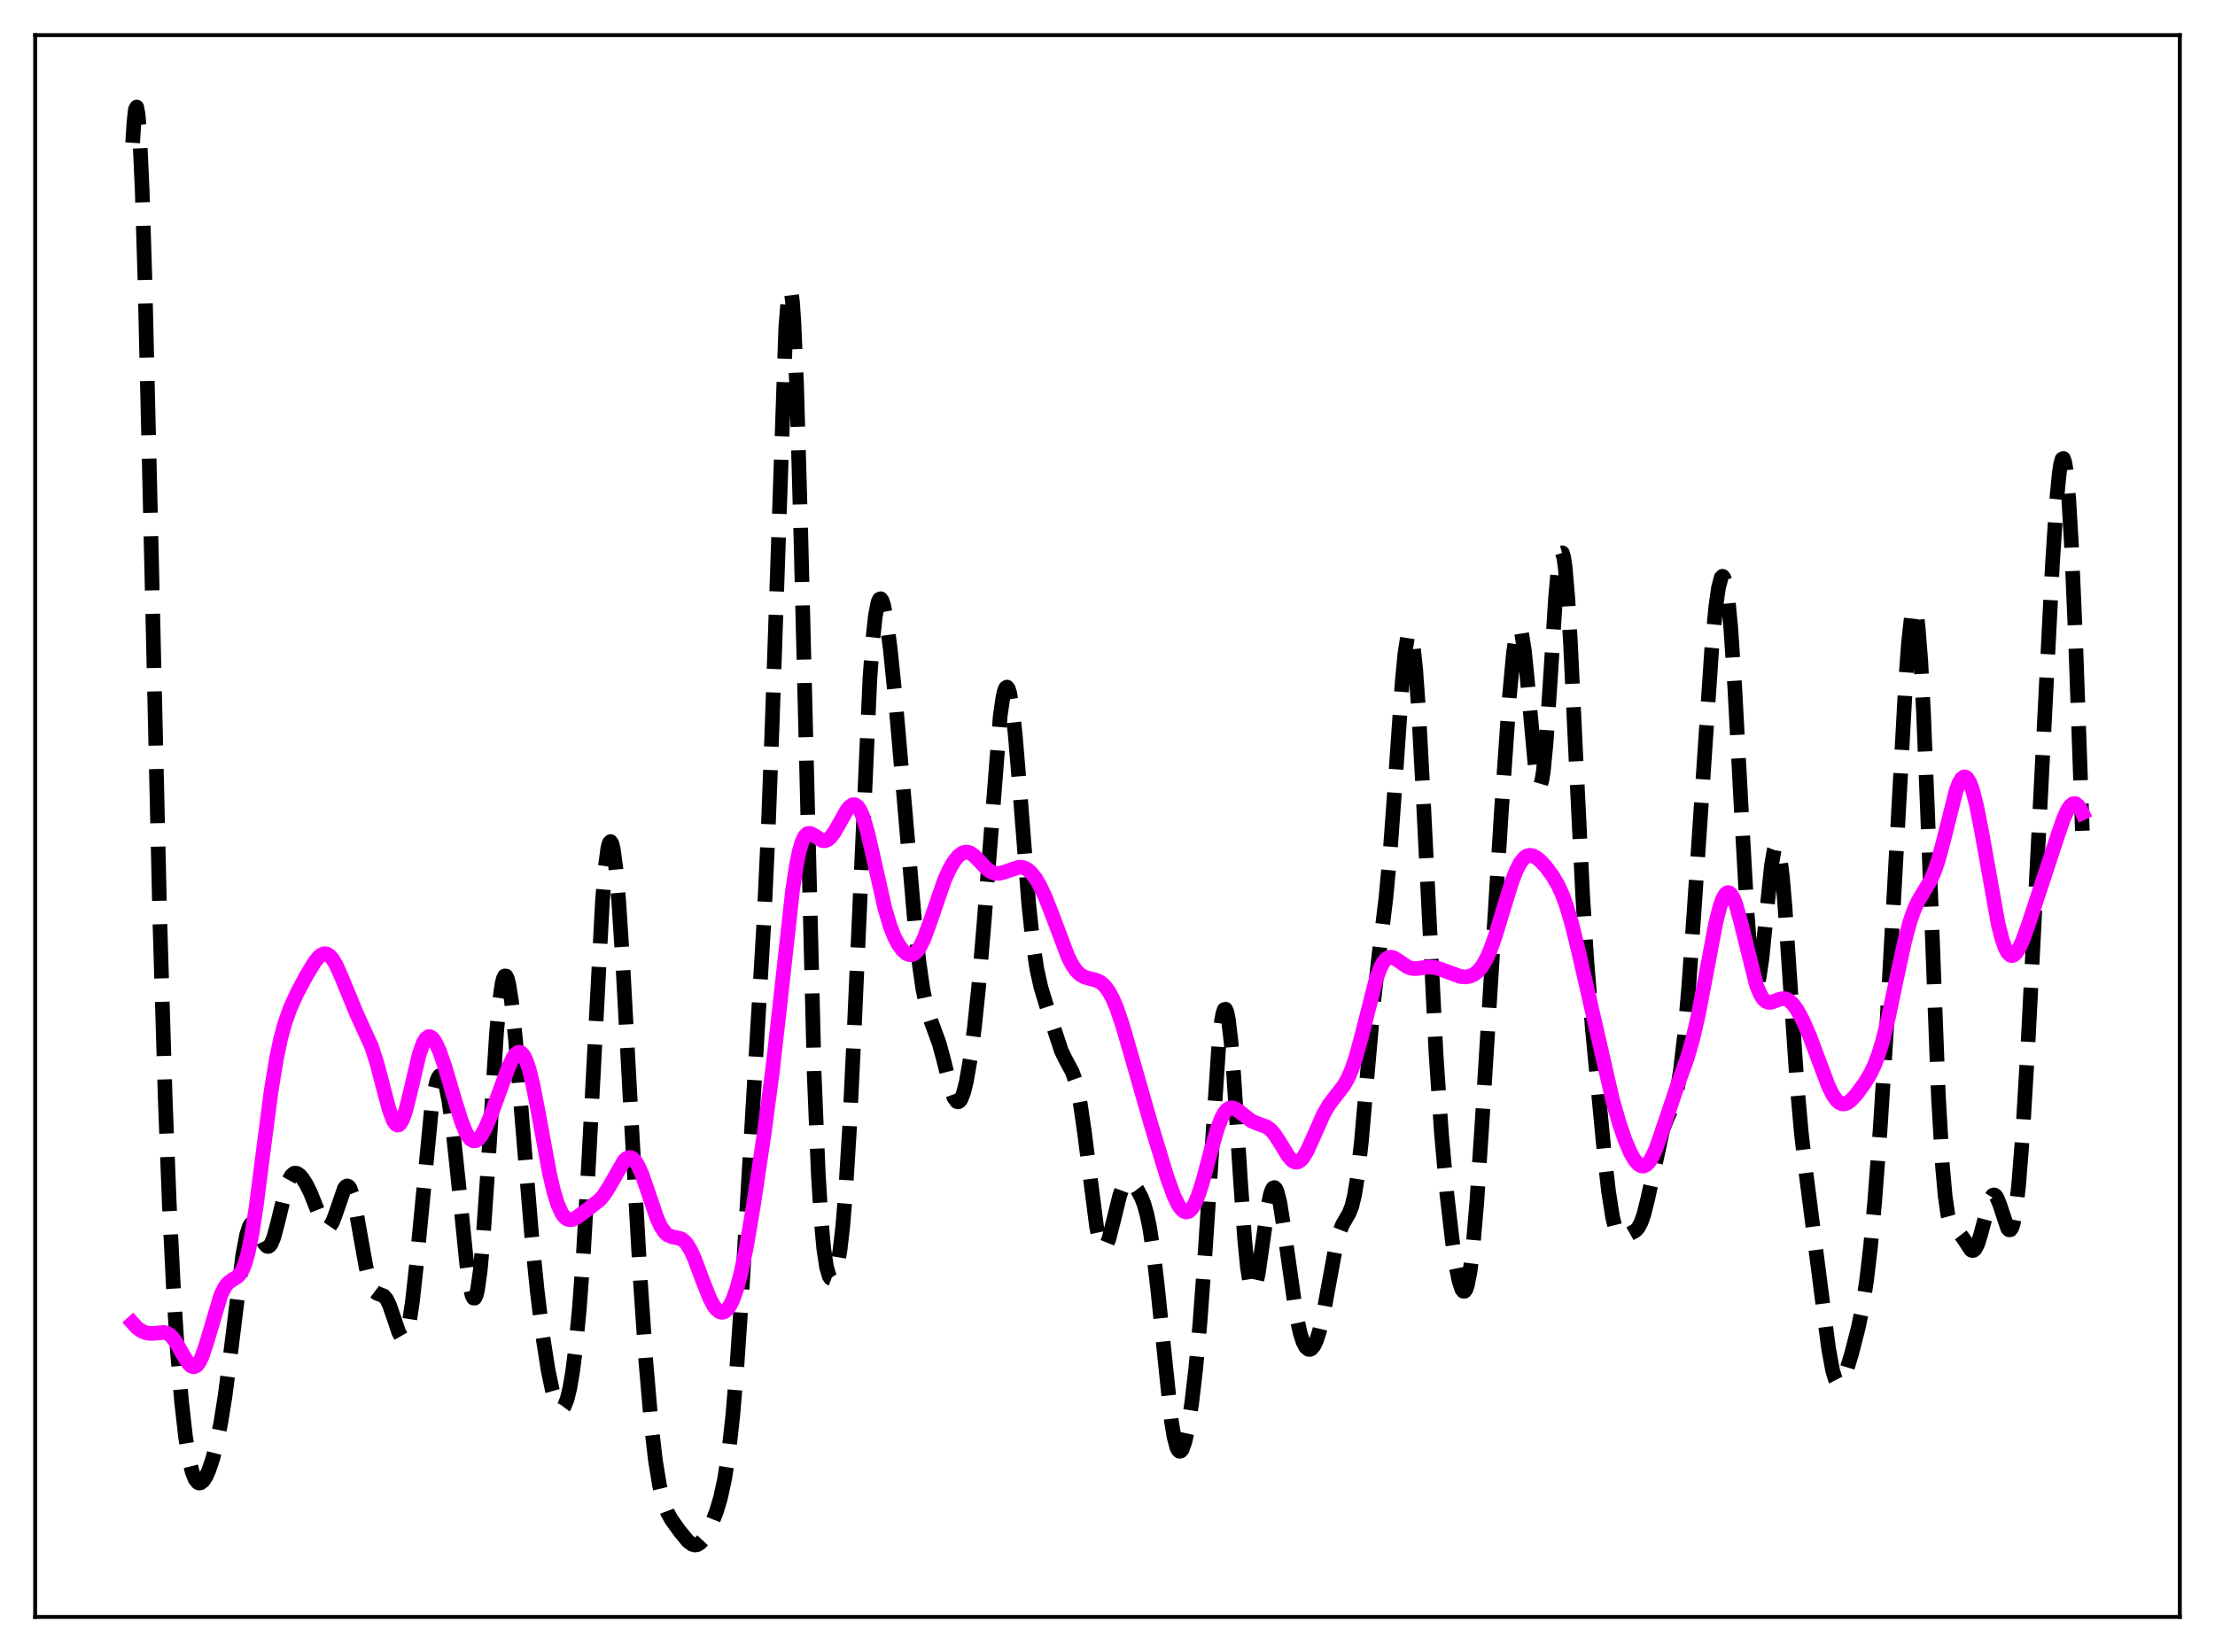 <?xml version="1.0" encoding="utf-8" standalone="no"?>
<!DOCTYPE svg PUBLIC "-//W3C//DTD SVG 1.1//EN"
  "http://www.w3.org/Graphics/SVG/1.1/DTD/svg11.dtd">
<svg xmlns:xlink="http://www.w3.org/1999/xlink" width="453.6pt" height="338.4pt" viewBox="0 0 453.6 338.4" xmlns="http://www.w3.org/2000/svg" version="1.1">
 <defs>
  <style type="text/css">*{stroke-linejoin: round; stroke-linecap: butt}</style>
 </defs>
 <g id="figure_1">
  <g id="patch_1">
   <path d="M 0 338.4 
L 453.6 338.4 
L 453.6 0 
L 0 0 
z
" style="fill: #ffffff"/>
  </g>
  <g id="axes_1">
   <g id="patch_2">
    <path d="M 7.2 331.2 
L 446.4 331.2 
L 446.4 7.2 
L 7.2 7.2 
z
" style="fill: #ffffff"/>
   </g>
   <g id="matplotlib.axis_1"/>
   <g id="matplotlib.axis_2"/>
   <g id="line2d_1">
    <path d="M 27.164 29.253 
L 27.442 24.907 
L 27.72 22.441 
L 27.998 21.927 
L 28.276 23.376 
L 28.554 26.74 
L 29.11 38.786 
L 29.666 56.821 
L 30.778 103.939 
L 32.725 188.231 
L 33.837 225.158 
L 34.671 246.654 
L 35.505 263.619 
L 36.339 276.876 
L 37.173 287.009 
L 38.007 294.401 
L 38.842 299.417 
L 39.398 301.604 
L 39.954 302.984 
L 40.51 303.666 
L 40.788 303.777 
L 41.066 303.75 
L 41.622 303.323 
L 42.178 302.467 
L 42.734 301.243 
L 43.568 298.771 
L 44.402 295.494 
L 45.237 291.302 
L 46.071 286.075 
L 47.183 277.56 
L 49.685 257.257 
L 50.519 252.874 
L 51.076 251.185 
L 51.354 250.728 
L 51.632 250.519 
L 51.91 250.541 
L 52.188 250.765 
L 52.744 251.685 
L 54.134 254.71 
L 54.69 255.294 
L 54.968 255.318 
L 55.246 255.143 
L 55.524 254.765 
L 56.08 253.427 
L 56.914 250.289 
L 58.583 243.347 
L 59.139 241.766 
L 59.695 240.762 
L 60.251 240.315 
L 60.807 240.335 
L 61.363 240.707 
L 61.919 241.336 
L 62.753 242.645 
L 63.588 244.337 
L 64.7 247.121 
L 65.812 249.919 
L 66.368 250.92 
L 66.924 251.411 
L 67.202 251.422 
L 67.48 251.263 
L 68.036 250.443 
L 68.592 249.048 
L 70.539 243.403 
L 70.817 243.047 
L 71.095 242.912 
L 71.373 243.016 
L 71.651 243.371 
L 72.207 244.825 
L 72.763 247.169 
L 73.875 253.485 
L 74.987 259.668 
L 75.543 261.973 
L 76.1 263.57 
L 76.656 264.496 
L 77.212 264.916 
L 78.602 265.451 
L 79.158 266.104 
L 79.714 267.216 
L 80.548 269.608 
L 81.66 272.919 
L 82.217 273.888 
L 82.495 274.048 
L 82.773 273.943 
L 83.051 273.545 
L 83.329 272.832 
L 83.885 270.426 
L 84.441 266.739 
L 85.275 259.153 
L 88.334 227.378 
L 88.89 223.822 
L 89.446 221.461 
L 89.724 220.745 
L 90.002 220.34 
L 90.28 220.242 
L 90.558 220.444 
L 90.836 220.941 
L 91.392 222.774 
L 91.948 225.657 
L 92.782 231.727 
L 93.894 242.266 
L 95.563 258.812 
L 96.119 262.853 
L 96.675 265.349 
L 96.953 265.886 
L 97.231 265.893 
L 97.509 265.34 
L 97.787 264.212 
L 98.343 260.238 
L 98.899 254.15 
L 99.733 242.009 
L 101.68 211.591 
L 102.236 205.545 
L 102.792 201.591 
L 103.07 200.463 
L 103.348 199.91 
L 103.626 199.921 
L 103.904 200.475 
L 104.182 201.539 
L 104.738 205.034 
L 105.572 212.962 
L 106.963 229.937 
L 108.909 253.43 
L 110.021 264.494 
L 111.133 273.557 
L 112.245 280.652 
L 113.08 284.637 
L 113.636 286.582 
L 114.192 287.897 
L 114.748 288.521 
L 115.026 288.551 
L 115.304 288.381 
L 115.582 288.005 
L 116.138 286.606 
L 116.694 284.306 
L 117.25 281.035 
L 117.806 276.71 
L 118.64 268.08 
L 119.475 256.711 
L 120.587 237.427 
L 123.367 184.636 
L 123.923 177.883 
L 124.479 173.712 
L 124.757 172.684 
L 125.036 172.379 
L 125.314 172.794 
L 125.592 173.907 
L 126.148 178.089 
L 126.704 184.537 
L 127.538 197.356 
L 129.206 228.116 
L 131.152 262.537 
L 132.265 278.897 
L 133.377 291.835 
L 134.211 299.051 
L 135.045 304.208 
L 135.879 307.638 
L 136.713 309.845 
L 137.548 311.34 
L 139.216 313.659 
L 140.884 315.688 
L 141.718 316.316 
L 142.274 316.473 
L 142.83 316.383 
L 143.386 316.035 
L 143.943 315.439 
L 144.777 314.14 
L 145.611 312.442 
L 146.723 309.58 
L 147.557 306.769 
L 148.391 302.934 
L 149.225 297.52 
L 150.06 290.003 
L 150.894 280.091 
L 152.006 263.494 
L 156.455 188.536 
L 157.289 170.748 
L 158.123 148.567 
L 160.903 67.309 
L 161.459 60.256 
L 161.737 59.084 
L 162.015 59.61 
L 162.294 61.874 
L 162.572 65.864 
L 163.128 78.732 
L 163.962 108.021 
L 166.742 220.167 
L 167.576 240.498 
L 168.132 249.594 
L 168.689 255.71 
L 169.245 259.462 
L 169.801 261.401 
L 170.079 261.822 
L 170.357 261.925 
L 170.635 261.73 
L 170.913 261.242 
L 171.469 259.345 
L 172.025 256.07 
L 172.581 251.202 
L 173.137 244.559 
L 173.971 231.104 
L 174.806 213.819 
L 178.142 139.023 
L 178.698 131.433 
L 179.254 126.207 
L 179.81 123.333 
L 180.088 122.731 
L 180.366 122.642 
L 180.645 123.029 
L 180.923 123.849 
L 181.479 126.611 
L 182.313 132.918 
L 183.425 143.878 
L 185.093 163.097 
L 187.318 188.973 
L 188.152 196.733 
L 188.986 202.59 
L 189.82 206.541 
L 190.654 209.144 
L 192.322 213.683 
L 193.157 216.763 
L 194.825 223.365 
L 195.381 224.861 
L 195.937 225.633 
L 196.215 225.706 
L 196.493 225.561 
L 196.771 225.195 
L 197.327 223.809 
L 197.883 221.584 
L 198.717 216.797 
L 199.552 210.4 
L 200.386 202.405 
L 201.498 189.295 
L 204.834 146.643 
L 205.391 142.804 
L 205.669 141.597 
L 205.947 140.903 
L 206.225 140.738 
L 206.503 141.106 
L 206.781 142.002 
L 207.337 145.299 
L 207.893 150.365 
L 208.727 160.325 
L 210.673 185.185 
L 211.508 193.046 
L 212.342 198.562 
L 213.176 202.281 
L 214.288 205.938 
L 217.346 215.245 
L 218.181 216.951 
L 219.571 219.544 
L 220.127 221.091 
L 220.683 223.254 
L 221.239 226.158 
L 222.073 231.878 
L 224.576 251.373 
L 225.132 253.969 
L 225.688 255.368 
L 225.966 255.602 
L 226.244 255.537 
L 226.522 255.193 
L 227.078 253.794 
L 227.912 250.527 
L 229.302 244.881 
L 229.858 243.362 
L 230.415 242.441 
L 230.971 242.085 
L 231.527 242.191 
L 232.083 242.635 
L 232.917 243.72 
L 233.751 245.285 
L 234.307 246.747 
L 234.863 248.724 
L 235.419 251.383 
L 236.254 256.881 
L 237.088 264.149 
L 239.868 290.947 
L 240.424 294.312 
L 240.98 296.44 
L 241.258 297.019 
L 241.536 297.276 
L 241.814 297.222 
L 242.092 296.869 
L 242.649 295.341 
L 243.205 292.829 
L 244.039 287.456 
L 244.873 280.315 
L 245.707 271.314 
L 246.819 256.169 
L 249.6 213.921 
L 250.156 209.067 
L 250.434 207.585 
L 250.712 206.794 
L 250.99 206.72 
L 251.268 207.371 
L 251.546 208.731 
L 252.102 213.427 
L 252.658 220.317 
L 254.048 242.044 
L 254.883 253.773 
L 255.439 259.495 
L 255.995 263.044 
L 256.273 263.958 
L 256.551 264.309 
L 256.829 264.125 
L 257.107 263.453 
L 257.663 260.883 
L 258.497 255.102 
L 259.609 247.275 
L 260.165 244.633 
L 260.443 243.805 
L 260.721 243.34 
L 261 243.248 
L 261.278 243.527 
L 261.556 244.166 
L 262.112 246.419 
L 262.946 251.655 
L 265.448 269.387 
L 266.282 273.166 
L 266.838 274.859 
L 267.395 275.921 
L 267.951 276.39 
L 268.229 276.414 
L 268.507 276.302 
L 269.063 275.671 
L 269.619 274.492 
L 270.175 272.758 
L 271.009 269.179 
L 272.121 263.078 
L 273.512 255.53 
L 274.346 252.313 
L 274.902 250.882 
L 275.736 249.444 
L 276.292 248.482 
L 276.848 247.04 
L 277.404 244.727 
L 277.96 241.272 
L 278.794 233.844 
L 279.907 221.08 
L 281.297 205.331 
L 282.409 195.479 
L 283.799 184.066 
L 284.633 175.194 
L 285.746 159.898 
L 287.136 139.877 
L 287.692 133.97 
L 288.248 130.388 
L 288.526 129.635 
L 288.804 129.629 
L 289.082 130.386 
L 289.36 131.905 
L 289.916 137.135 
L 290.472 144.964 
L 291.306 160.295 
L 294.087 216.038 
L 295.199 232.313 
L 296.311 244.661 
L 297.423 254.233 
L 298.258 259.762 
L 298.814 262.456 
L 299.37 264.115 
L 299.648 264.477 
L 299.926 264.483 
L 300.204 264.107 
L 300.482 263.326 
L 301.038 260.501 
L 301.594 255.979 
L 302.428 246.273 
L 303.54 229.399 
L 307.433 166.641 
L 309.101 142.744 
L 309.935 133.754 
L 310.492 130.016 
L 310.77 128.996 
L 311.048 128.592 
L 311.326 128.822 
L 311.604 129.684 
L 312.16 133.177 
L 312.716 138.578 
L 314.384 156.958 
L 314.94 160.249 
L 315.218 160.855 
L 315.496 160.687 
L 315.774 159.723 
L 316.052 157.97 
L 316.609 152.299 
L 317.443 139.882 
L 318.555 122.388 
L 319.111 116.261 
L 319.389 114.345 
L 319.667 113.319 
L 319.945 113.242 
L 320.223 114.136 
L 320.501 115.992 
L 321.057 122.386 
L 321.613 131.746 
L 322.726 155.279 
L 324.116 183.558 
L 324.95 196.685 
L 326.062 210.344 
L 328.564 236.615 
L 329.399 243.964 
L 330.233 249.311 
L 330.789 251.553 
L 331.345 252.822 
L 331.901 253.336 
L 332.457 253.357 
L 333.291 252.998 
L 334.96 252.053 
L 335.516 251.411 
L 336.072 250.361 
L 336.628 248.795 
L 337.462 245.454 
L 340.52 231.368 
L 341.355 229.23 
L 342.467 226.748 
L 343.023 225.026 
L 343.579 222.579 
L 344.135 219.173 
L 344.969 212.025 
L 345.803 202.475 
L 346.915 186.858 
L 350.53 133.021 
L 351.364 124.331 
L 351.92 120.386 
L 352.476 118.296 
L 352.754 118.035 
L 353.032 118.333 
L 353.311 119.207 
L 353.867 122.702 
L 354.423 128.454 
L 355.257 140.759 
L 356.647 166.906 
L 357.759 186.621 
L 358.315 194.085 
L 358.871 199.176 
L 359.149 200.722 
L 359.428 201.577 
L 359.706 201.746 
L 359.984 201.254 
L 360.262 200.143 
L 360.818 196.33 
L 361.652 188.071 
L 362.764 177.311 
L 363.32 174.111 
L 363.598 173.366 
L 363.876 173.261 
L 364.154 173.82 
L 364.432 175.041 
L 364.988 179.358 
L 365.544 185.792 
L 366.657 202.32 
L 368.047 222.607 
L 368.881 231.993 
L 369.715 239.26 
L 373.33 267.447 
L 374.442 276.055 
L 375.276 280.643 
L 375.832 282.483 
L 376.11 283.019 
L 376.388 283.307 
L 376.666 283.364 
L 376.944 283.209 
L 377.5 282.363 
L 378.057 280.977 
L 379.169 277.325 
L 380.559 271.911 
L 381.393 267.808 
L 382.227 262.435 
L 383.061 255.324 
L 383.895 246.315 
L 385.008 231.599 
L 386.398 209.753 
L 388.066 179.583 
L 390.291 138.957 
L 390.847 131.531 
L 391.403 126.513 
L 391.681 125.114 
L 391.959 124.547 
L 392.237 124.867 
L 392.515 126.109 
L 392.793 128.287 
L 393.349 135.407 
L 393.905 145.905 
L 394.739 166.459 
L 396.964 224.669 
L 397.798 238.927 
L 398.354 245.108 
L 398.91 248.947 
L 399.466 250.987 
L 400.022 251.873 
L 400.856 252.378 
L 401.412 252.81 
L 401.968 253.529 
L 403.637 256.044 
L 403.915 256.158 
L 404.193 256.098 
L 404.471 255.846 
L 405.027 254.757 
L 405.583 252.979 
L 407.529 245.717 
L 408.085 244.836 
L 408.363 244.748 
L 408.641 244.899 
L 408.92 245.278 
L 409.476 246.612 
L 411.144 251.606 
L 411.422 251.912 
L 411.7 251.899 
L 411.978 251.517 
L 412.256 250.722 
L 412.812 247.779 
L 413.368 242.958 
L 414.202 232.429 
L 415.315 213.719 
L 417.539 170.019 
L 420.319 115.383 
L 421.154 102.674 
L 421.71 96.903 
L 421.988 95.078 
L 422.266 94.057 
L 422.544 93.893 
L 422.822 94.627 
L 423.1 96.277 
L 423.656 102.307 
L 424.212 111.738 
L 425.046 131.034 
L 426.436 170.173 
L 426.436 170.173 
" clip-path="url(#pa8b4ace323)" style="fill: none; stroke-dasharray: 11.1,4.8; stroke-dashoffset: 0; stroke: #000000; stroke-width: 3"/>
   </g>
   <g id="line2d_2">
    <path d="M 27.164 270.99 
L 27.998 271.914 
L 28.832 272.528 
L 29.666 272.921 
L 30.5 273.118 
L 31.612 273.107 
L 33.559 272.92 
L 34.115 273.053 
L 34.671 273.354 
L 35.227 273.852 
L 36.061 274.963 
L 37.451 277.441 
L 38.563 279.238 
L 39.12 279.787 
L 39.676 279.977 
L 40.232 279.743 
L 40.788 279.053 
L 41.344 277.92 
L 42.178 275.516 
L 45.237 265.247 
L 46.071 263.586 
L 46.627 262.868 
L 47.461 262.217 
L 48.573 261.549 
L 49.129 260.979 
L 49.685 260.056 
L 50.241 258.65 
L 50.797 256.67 
L 51.632 252.538 
L 52.466 247.112 
L 53.856 236.267 
L 55.524 223.476 
L 56.636 216.705 
L 57.471 212.771 
L 58.305 209.687 
L 59.417 206.532 
L 60.807 203.468 
L 62.753 199.815 
L 64.422 197.069 
L 65.256 196.039 
L 65.812 195.58 
L 66.368 195.356 
L 66.924 195.401 
L 67.48 195.731 
L 68.036 196.344 
L 68.87 197.739 
L 69.983 200.246 
L 73.041 207.681 
L 76.1 214.379 
L 77.212 217.851 
L 78.602 223.187 
L 79.714 227.328 
L 80.548 229.547 
L 81.104 230.32 
L 81.382 230.455 
L 81.66 230.411 
L 81.939 230.187 
L 82.495 229.215 
L 83.051 227.61 
L 83.885 224.328 
L 85.831 216.021 
L 86.665 213.643 
L 87.221 212.717 
L 87.777 212.338 
L 88.056 212.345 
L 88.612 212.716 
L 89.168 213.505 
L 90.002 215.304 
L 91.114 218.494 
L 93.06 225.086 
L 94.451 229.56 
L 95.285 231.671 
L 95.841 232.705 
L 96.397 233.388 
L 96.953 233.697 
L 97.509 233.636 
L 98.065 233.228 
L 98.621 232.513 
L 99.455 230.98 
L 100.568 228.345 
L 102.514 222.984 
L 104.182 218.505 
L 105.016 216.763 
L 105.572 215.965 
L 106.128 215.559 
L 106.406 215.527 
L 106.685 215.62 
L 107.241 216.203 
L 107.797 217.335 
L 108.353 219.008 
L 109.187 222.426 
L 110.299 228.201 
L 112.523 240.299 
L 113.358 243.897 
L 114.192 246.644 
L 115.026 248.497 
L 115.582 249.265 
L 116.138 249.702 
L 116.694 249.858 
L 117.25 249.789 
L 118.084 249.391 
L 119.753 248.162 
L 122.811 245.784 
L 123.645 244.813 
L 124.757 243.082 
L 127.816 237.729 
L 128.372 237.247 
L 128.928 237.073 
L 129.484 237.24 
L 130.04 237.758 
L 130.596 238.617 
L 131.431 240.466 
L 132.543 243.658 
L 134.489 249.395 
L 135.323 251.224 
L 136.157 252.454 
L 136.713 252.949 
L 137.548 253.311 
L 139.494 253.746 
L 140.05 254.13 
L 140.606 254.735 
L 141.44 256.091 
L 142.274 257.935 
L 143.943 262.418 
L 145.333 265.908 
L 146.167 267.473 
L 146.723 268.207 
L 147.279 268.66 
L 147.835 268.816 
L 148.391 268.662 
L 148.947 268.191 
L 149.503 267.396 
L 150.06 266.269 
L 150.894 263.934 
L 151.728 260.813 
L 152.84 255.481 
L 154.23 247.317 
L 156.455 232.444 
L 158.123 219.884 
L 159.513 207.691 
L 162.294 182.485 
L 163.128 177.03 
L 163.684 174.349 
L 164.24 172.456 
L 164.796 171.295 
L 165.352 170.76 
L 165.908 170.702 
L 166.464 170.96 
L 168.411 172.193 
L 168.967 172.209 
L 169.523 171.981 
L 170.079 171.509 
L 170.913 170.397 
L 172.025 168.423 
L 173.415 165.973 
L 173.971 165.274 
L 174.528 164.869 
L 175.084 164.833 
L 175.64 165.225 
L 176.196 166.078 
L 176.752 167.393 
L 177.586 170.152 
L 178.698 174.902 
L 181.201 186.054 
L 182.313 189.764 
L 183.147 191.873 
L 183.981 193.469 
L 184.815 194.615 
L 185.649 195.333 
L 186.205 195.555 
L 186.762 195.544 
L 187.318 195.276 
L 187.874 194.731 
L 188.43 193.903 
L 189.264 192.161 
L 190.376 189.116 
L 193.435 180.205 
L 194.547 177.808 
L 195.381 176.416 
L 196.215 175.383 
L 197.049 174.74 
L 197.605 174.546 
L 198.161 174.545 
L 198.717 174.733 
L 199.552 175.323 
L 200.664 176.479 
L 202.054 177.939 
L 202.888 178.55 
L 203.722 178.869 
L 204.556 178.904 
L 205.391 178.717 
L 208.727 177.611 
L 209.561 177.704 
L 210.395 178.095 
L 211.229 178.823 
L 212.064 179.9 
L 212.898 181.309 
L 214.01 183.652 
L 215.4 187.177 
L 218.737 196.028 
L 219.571 197.648 
L 220.405 198.853 
L 221.239 199.653 
L 222.073 200.123 
L 223.185 200.442 
L 224.576 200.804 
L 225.41 201.237 
L 226.244 201.969 
L 227.078 203.089 
L 227.912 204.647 
L 228.746 206.652 
L 229.858 209.935 
L 231.527 215.681 
L 235.697 230.263 
L 239.034 241.207 
L 240.424 245.003 
L 241.258 246.723 
L 241.814 247.55 
L 242.371 248.078 
L 242.927 248.273 
L 243.483 248.116 
L 244.039 247.594 
L 244.595 246.71 
L 245.429 244.746 
L 246.263 242.14 
L 247.931 235.919 
L 249.322 231.123 
L 250.156 228.989 
L 250.712 227.978 
L 251.268 227.31 
L 251.824 226.968 
L 252.38 226.914 
L 252.936 227.091 
L 253.77 227.65 
L 256.273 229.612 
L 257.385 230.089 
L 259.331 230.781 
L 260.165 231.383 
L 261 232.314 
L 262.112 234.023 
L 263.78 236.78 
L 264.614 237.718 
L 265.17 238.028 
L 265.726 238.04 
L 266.282 237.742 
L 266.838 237.144 
L 267.673 235.764 
L 268.785 233.323 
L 271.009 228.279 
L 272.121 226.356 
L 273.234 224.865 
L 275.18 222.374 
L 276.014 220.903 
L 276.848 218.968 
L 277.682 216.498 
L 278.794 212.434 
L 281.853 200.431 
L 282.687 198.209 
L 283.243 197.166 
L 283.799 196.481 
L 284.355 196.129 
L 284.911 196.065 
L 285.468 196.226 
L 286.302 196.738 
L 288.248 198.064 
L 289.082 198.348 
L 289.916 198.415 
L 291.306 198.231 
L 292.697 198.066 
L 293.809 198.166 
L 294.921 198.494 
L 299.092 200.033 
L 300.204 200.104 
L 301.038 199.96 
L 301.872 199.584 
L 302.706 198.913 
L 303.54 197.88 
L 304.375 196.434 
L 305.209 194.552 
L 306.321 191.415 
L 307.989 185.855 
L 309.657 180.488 
L 310.492 178.338 
L 311.326 176.721 
L 312.16 175.692 
L 312.716 175.326 
L 313.272 175.194 
L 313.828 175.268 
L 314.662 175.693 
L 315.496 176.392 
L 316.609 177.603 
L 317.999 179.48 
L 319.111 181.408 
L 319.945 183.245 
L 320.779 185.513 
L 321.891 189.263 
L 323.282 194.957 
L 330.233 225.305 
L 331.623 230.137 
L 332.735 233.4 
L 333.847 236.027 
L 334.681 237.505 
L 335.516 238.479 
L 336.072 238.803 
L 336.628 238.838 
L 337.184 238.566 
L 337.74 237.981 
L 338.296 237.092 
L 339.13 235.251 
L 340.242 232.109 
L 343.579 222.152 
L 345.525 216.723 
L 346.637 212.881 
L 347.75 208.083 
L 349.14 200.853 
L 351.364 189.072 
L 352.198 185.768 
L 352.754 184.19 
L 353.311 183.198 
L 353.589 182.937 
L 353.867 182.836 
L 354.145 182.895 
L 354.423 183.112 
L 354.979 183.998 
L 355.535 185.431 
L 356.369 188.39 
L 359.706 201.826 
L 360.54 203.799 
L 361.096 204.641 
L 361.652 205.132 
L 362.208 205.326 
L 362.764 205.293 
L 363.876 204.883 
L 364.71 204.598 
L 365.266 204.547 
L 365.823 204.657 
L 366.379 204.948 
L 367.213 205.732 
L 368.047 206.894 
L 369.159 208.931 
L 370.549 212.098 
L 372.218 216.566 
L 374.442 222.476 
L 375.276 224.176 
L 376.11 225.38 
L 376.666 225.872 
L 377.222 226.111 
L 377.778 226.111 
L 378.335 225.898 
L 379.169 225.26 
L 380.281 224.017 
L 381.949 221.722 
L 383.061 219.852 
L 383.895 218.093 
L 384.73 215.883 
L 385.564 213.134 
L 386.676 208.63 
L 388.344 200.69 
L 390.012 192.959 
L 391.125 188.814 
L 391.959 186.422 
L 392.793 184.595 
L 393.905 182.732 
L 395.295 180.423 
L 396.129 178.555 
L 396.964 176.104 
L 398.076 171.94 
L 400.578 161.961 
L 401.134 160.474 
L 401.69 159.505 
L 402.246 159.124 
L 402.524 159.167 
L 402.803 159.368 
L 403.359 160.238 
L 403.915 161.707 
L 404.749 164.903 
L 405.861 170.579 
L 409.198 189.287 
L 410.032 192.518 
L 410.588 194.079 
L 411.144 195.129 
L 411.7 195.663 
L 411.978 195.743 
L 412.256 195.703 
L 412.812 195.288 
L 413.368 194.477 
L 414.202 192.68 
L 415.315 189.606 
L 421.432 171.029 
L 422.544 167.803 
L 423.378 165.934 
L 423.934 165.091 
L 424.49 164.642 
L 425.046 164.622 
L 425.602 165.049 
L 426.158 165.913 
L 426.436 166.501 
L 426.436 166.501 
" clip-path="url(#pa8b4ace323)" style="fill: none; stroke: #ff00ff; stroke-width: 3; stroke-linecap: square"/>
   </g>
   <g id="patch_3">
    <path d="M 7.2 331.2 
L 7.2 7.2 
" style="fill: none; stroke: #000000; stroke-width: 0.8; stroke-linejoin: miter; stroke-linecap: square"/>
   </g>
   <g id="patch_4">
    <path d="M 446.4 331.2 
L 446.4 7.2 
" style="fill: none; stroke: #000000; stroke-width: 0.8; stroke-linejoin: miter; stroke-linecap: square"/>
   </g>
   <g id="patch_5">
    <path d="M 7.2 331.2 
L 446.4 331.2 
" style="fill: none; stroke: #000000; stroke-width: 0.8; stroke-linejoin: miter; stroke-linecap: square"/>
   </g>
   <g id="patch_6">
    <path d="M 7.2 7.2 
L 446.4 7.2 
" style="fill: none; stroke: #000000; stroke-width: 0.8; stroke-linejoin: miter; stroke-linecap: square"/>
   </g>
  </g>
 </g>
 <defs>
  <clipPath id="pa8b4ace323">
   <rect x="7.2" y="7.2" width="439.2" height="324"/>
  </clipPath>
 </defs>
</svg>
